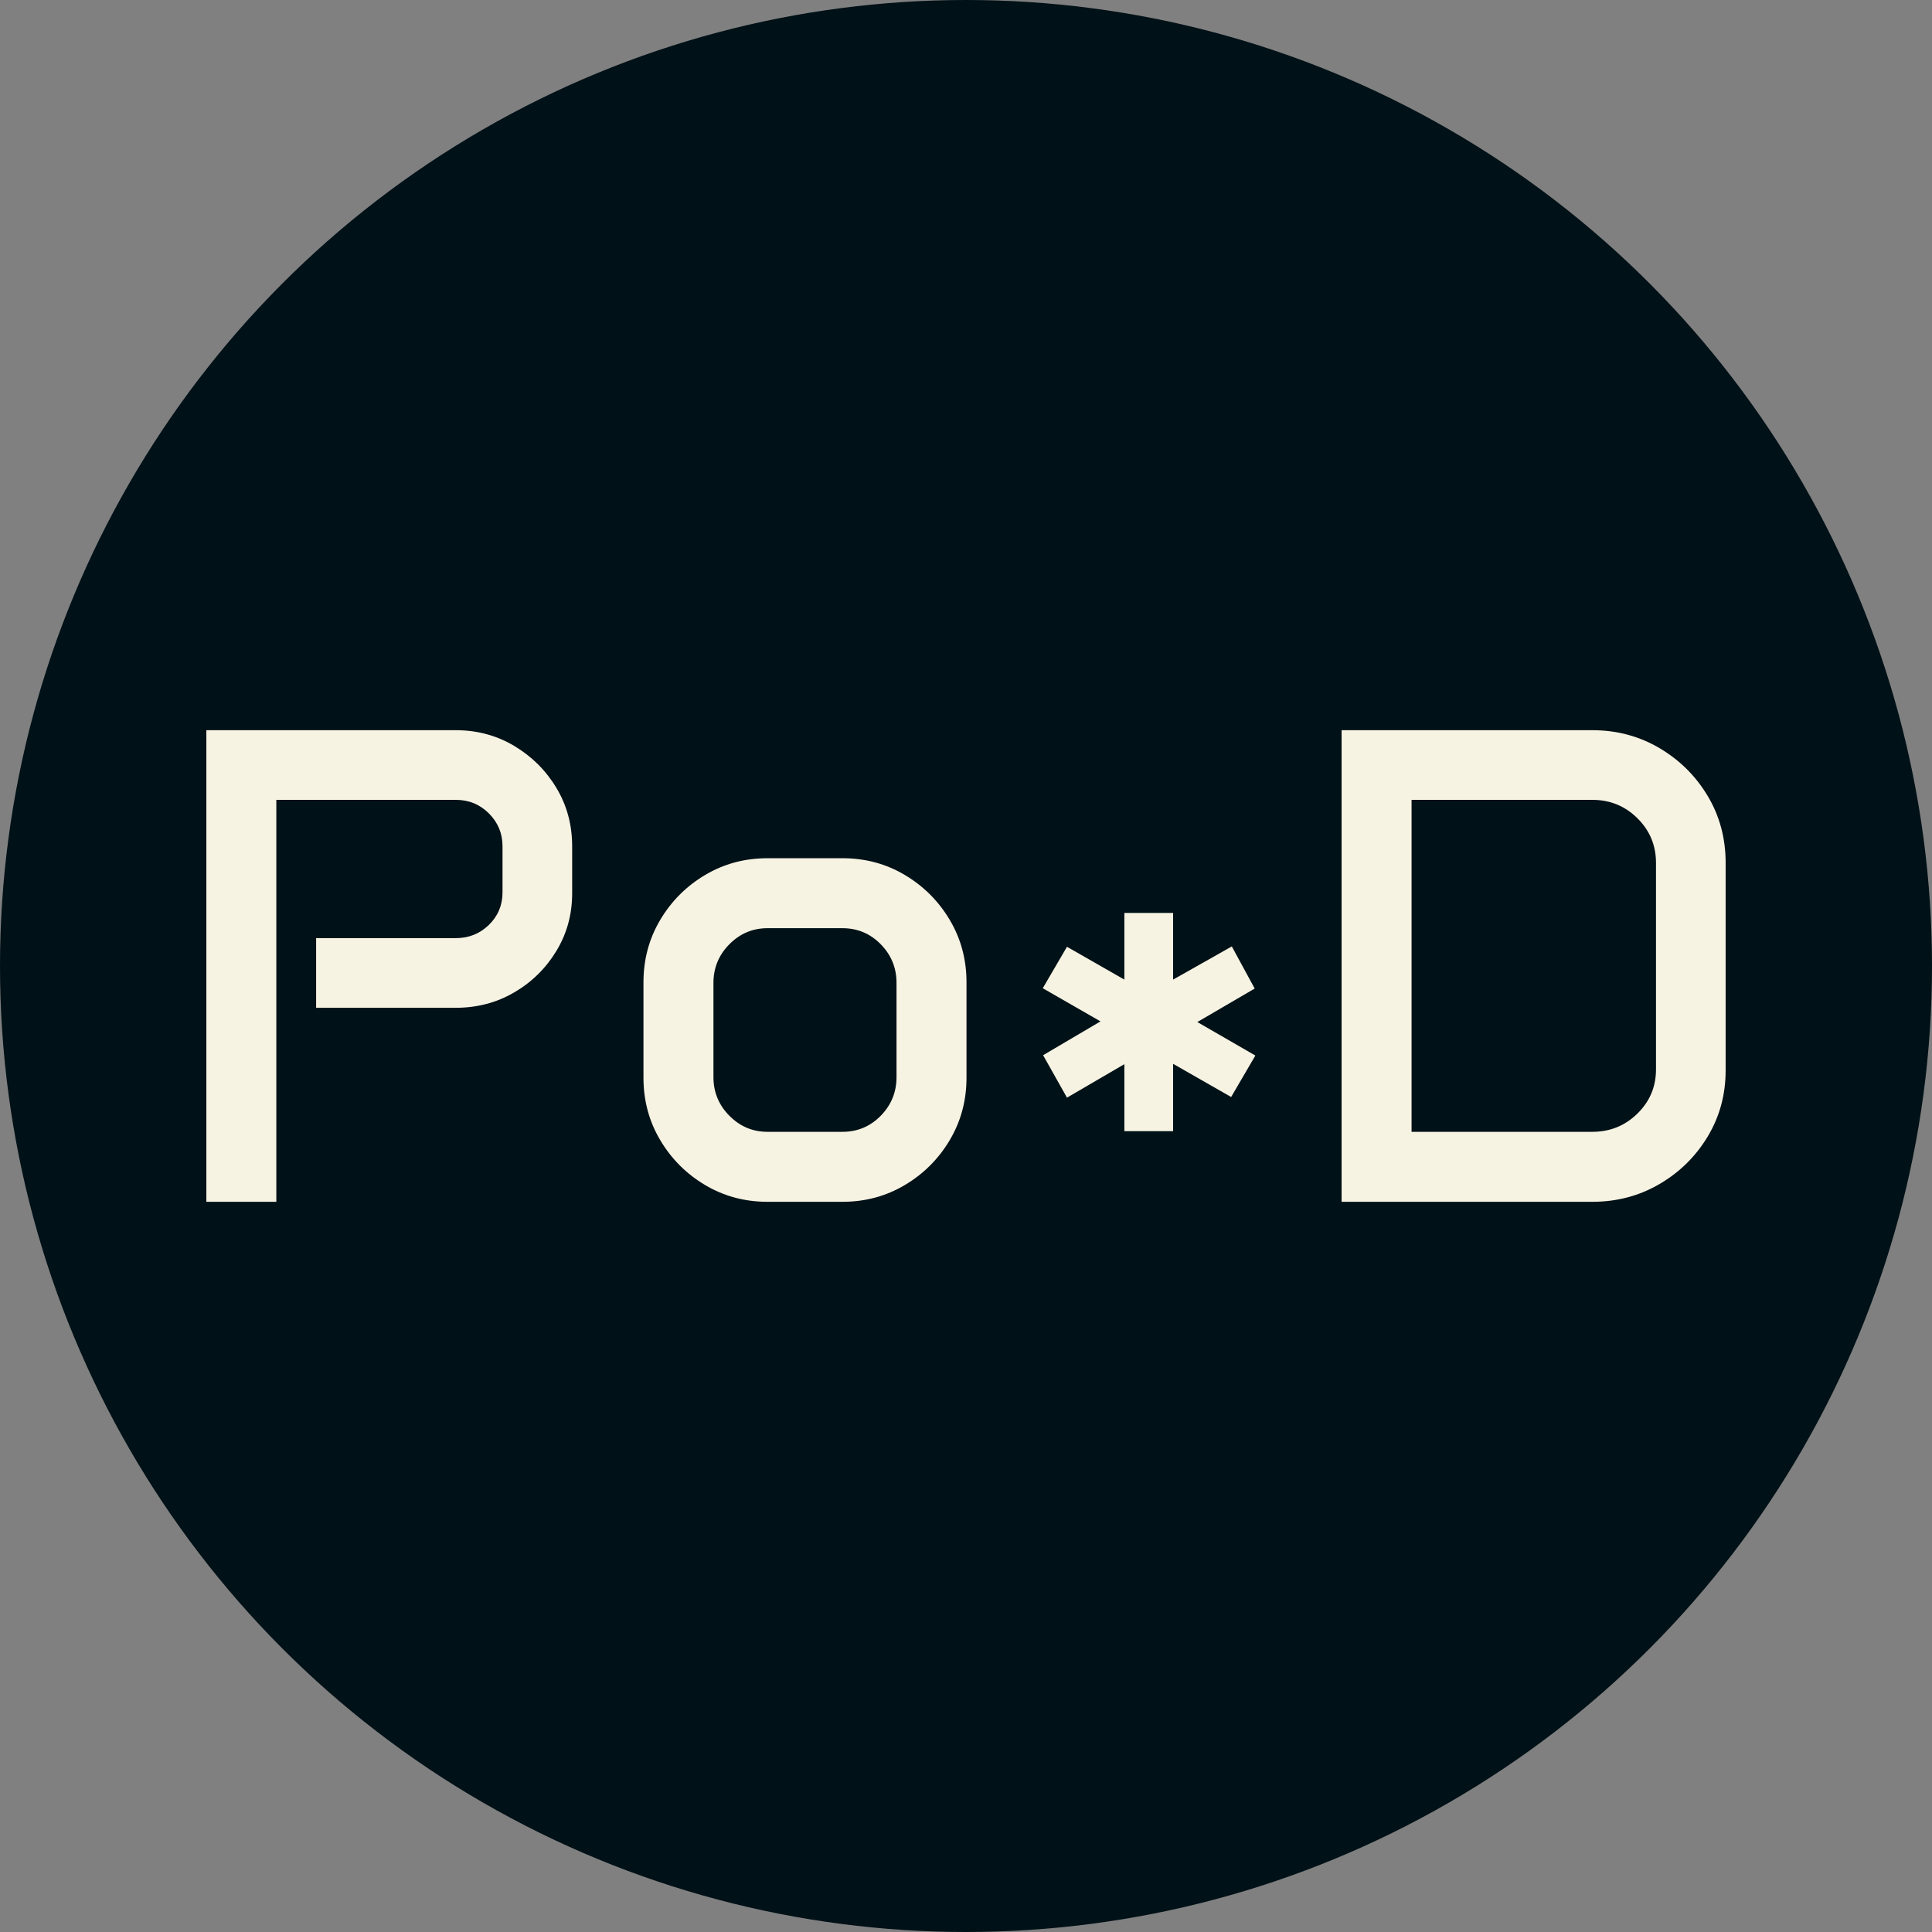 <svg xmlns="http://www.w3.org/2000/svg" viewBox="0 0 512 512"><rect x="0" y="0" width="512" height="512" fill="#808080" stroke="none"/><circle cx="256" cy="256" r="256" fill="#001117"/><path d="M12.305 0L12.305-124.980L78.398-124.980Q86.924-124.980 93.911-120.806Q100.898-116.631 105.073-109.688Q109.248-102.744 109.248-94.219L109.248-94.219L109.248-81.738Q109.248-73.389 105.073-66.489Q100.898-59.590 93.911-55.503Q86.924-51.416 78.398-51.416L78.398-51.416L41.396-51.416L41.396-69.873L78.398-69.873Q83.584-69.873 87.188-73.389Q90.791-76.904 90.791-82.002L90.791-82.002L90.791-94.219Q90.791-99.316 87.188-102.920Q83.584-106.523 78.398-106.523L78.398-106.523L30.850-106.523L30.850 0L12.305 0ZM128.145-32.871L128.145-58.184Q128.145-67.236 132.583-74.707Q137.021-82.178 144.492-86.616Q151.963-91.055 161.016-91.055L161.016-91.055L180.879-91.055Q189.932-91.055 197.402-86.616Q204.873-82.178 209.312-74.707Q213.750-67.236 213.750-58.184L213.750-58.184L213.750-32.871Q213.750-23.818 209.312-16.348Q204.873-8.877 197.402-4.438Q189.932 0 180.879 0L180.879 0L161.016 0Q151.963 0 144.492-4.438Q137.021-8.877 132.583-16.348Q128.145-23.818 128.145-32.871L128.145-32.871ZM146.689-58.008L146.689-33.047Q146.689-27.070 150.908-22.808Q155.127-18.545 161.016-18.545L161.016-18.545L180.879-18.545Q186.855-18.545 191.030-22.808Q195.205-27.070 195.205-33.047L195.205-33.047L195.205-58.008Q195.205-63.984 191.030-68.247Q186.855-72.510 180.879-72.510L180.879-72.510L161.016-72.510Q155.127-72.510 150.908-68.247Q146.689-63.984 146.689-58.008L146.689-58.008ZM233.965-56.602L240.381-67.588L255.586-58.887L255.586-76.553L268.506-76.553L268.506-58.887L284.063-67.676L290.127-56.514L274.922-47.637L290.303-38.760L283.887-27.773L268.506-36.563L268.506-18.721L255.586-18.721L255.586-36.475L240.381-27.598L234.053-38.848L249.258-47.813L233.965-56.602ZM313.154 0L313.154-124.980L379.600-124.980Q389.355-124.980 397.397-120.234Q405.439-115.488 410.186-107.534Q414.932-99.580 414.932-89.824L414.932-89.824L414.932-34.805Q414.932-25.225 410.186-17.314Q405.439-9.404 397.397-4.702Q389.355 0 379.600 0L379.600 0L313.154 0ZM331.699-18.545L379.600-18.545Q386.631-18.545 391.553-23.379Q396.475-28.213 396.475-35.068L396.475-35.068L396.475-89.824Q396.475-96.768 391.553-101.646Q386.631-106.523 379.600-106.523L379.600-106.523L331.699-106.523L331.699-18.545Z" fill="#f7f3e3" transform="translate(42.381, 318.49)"/></svg>